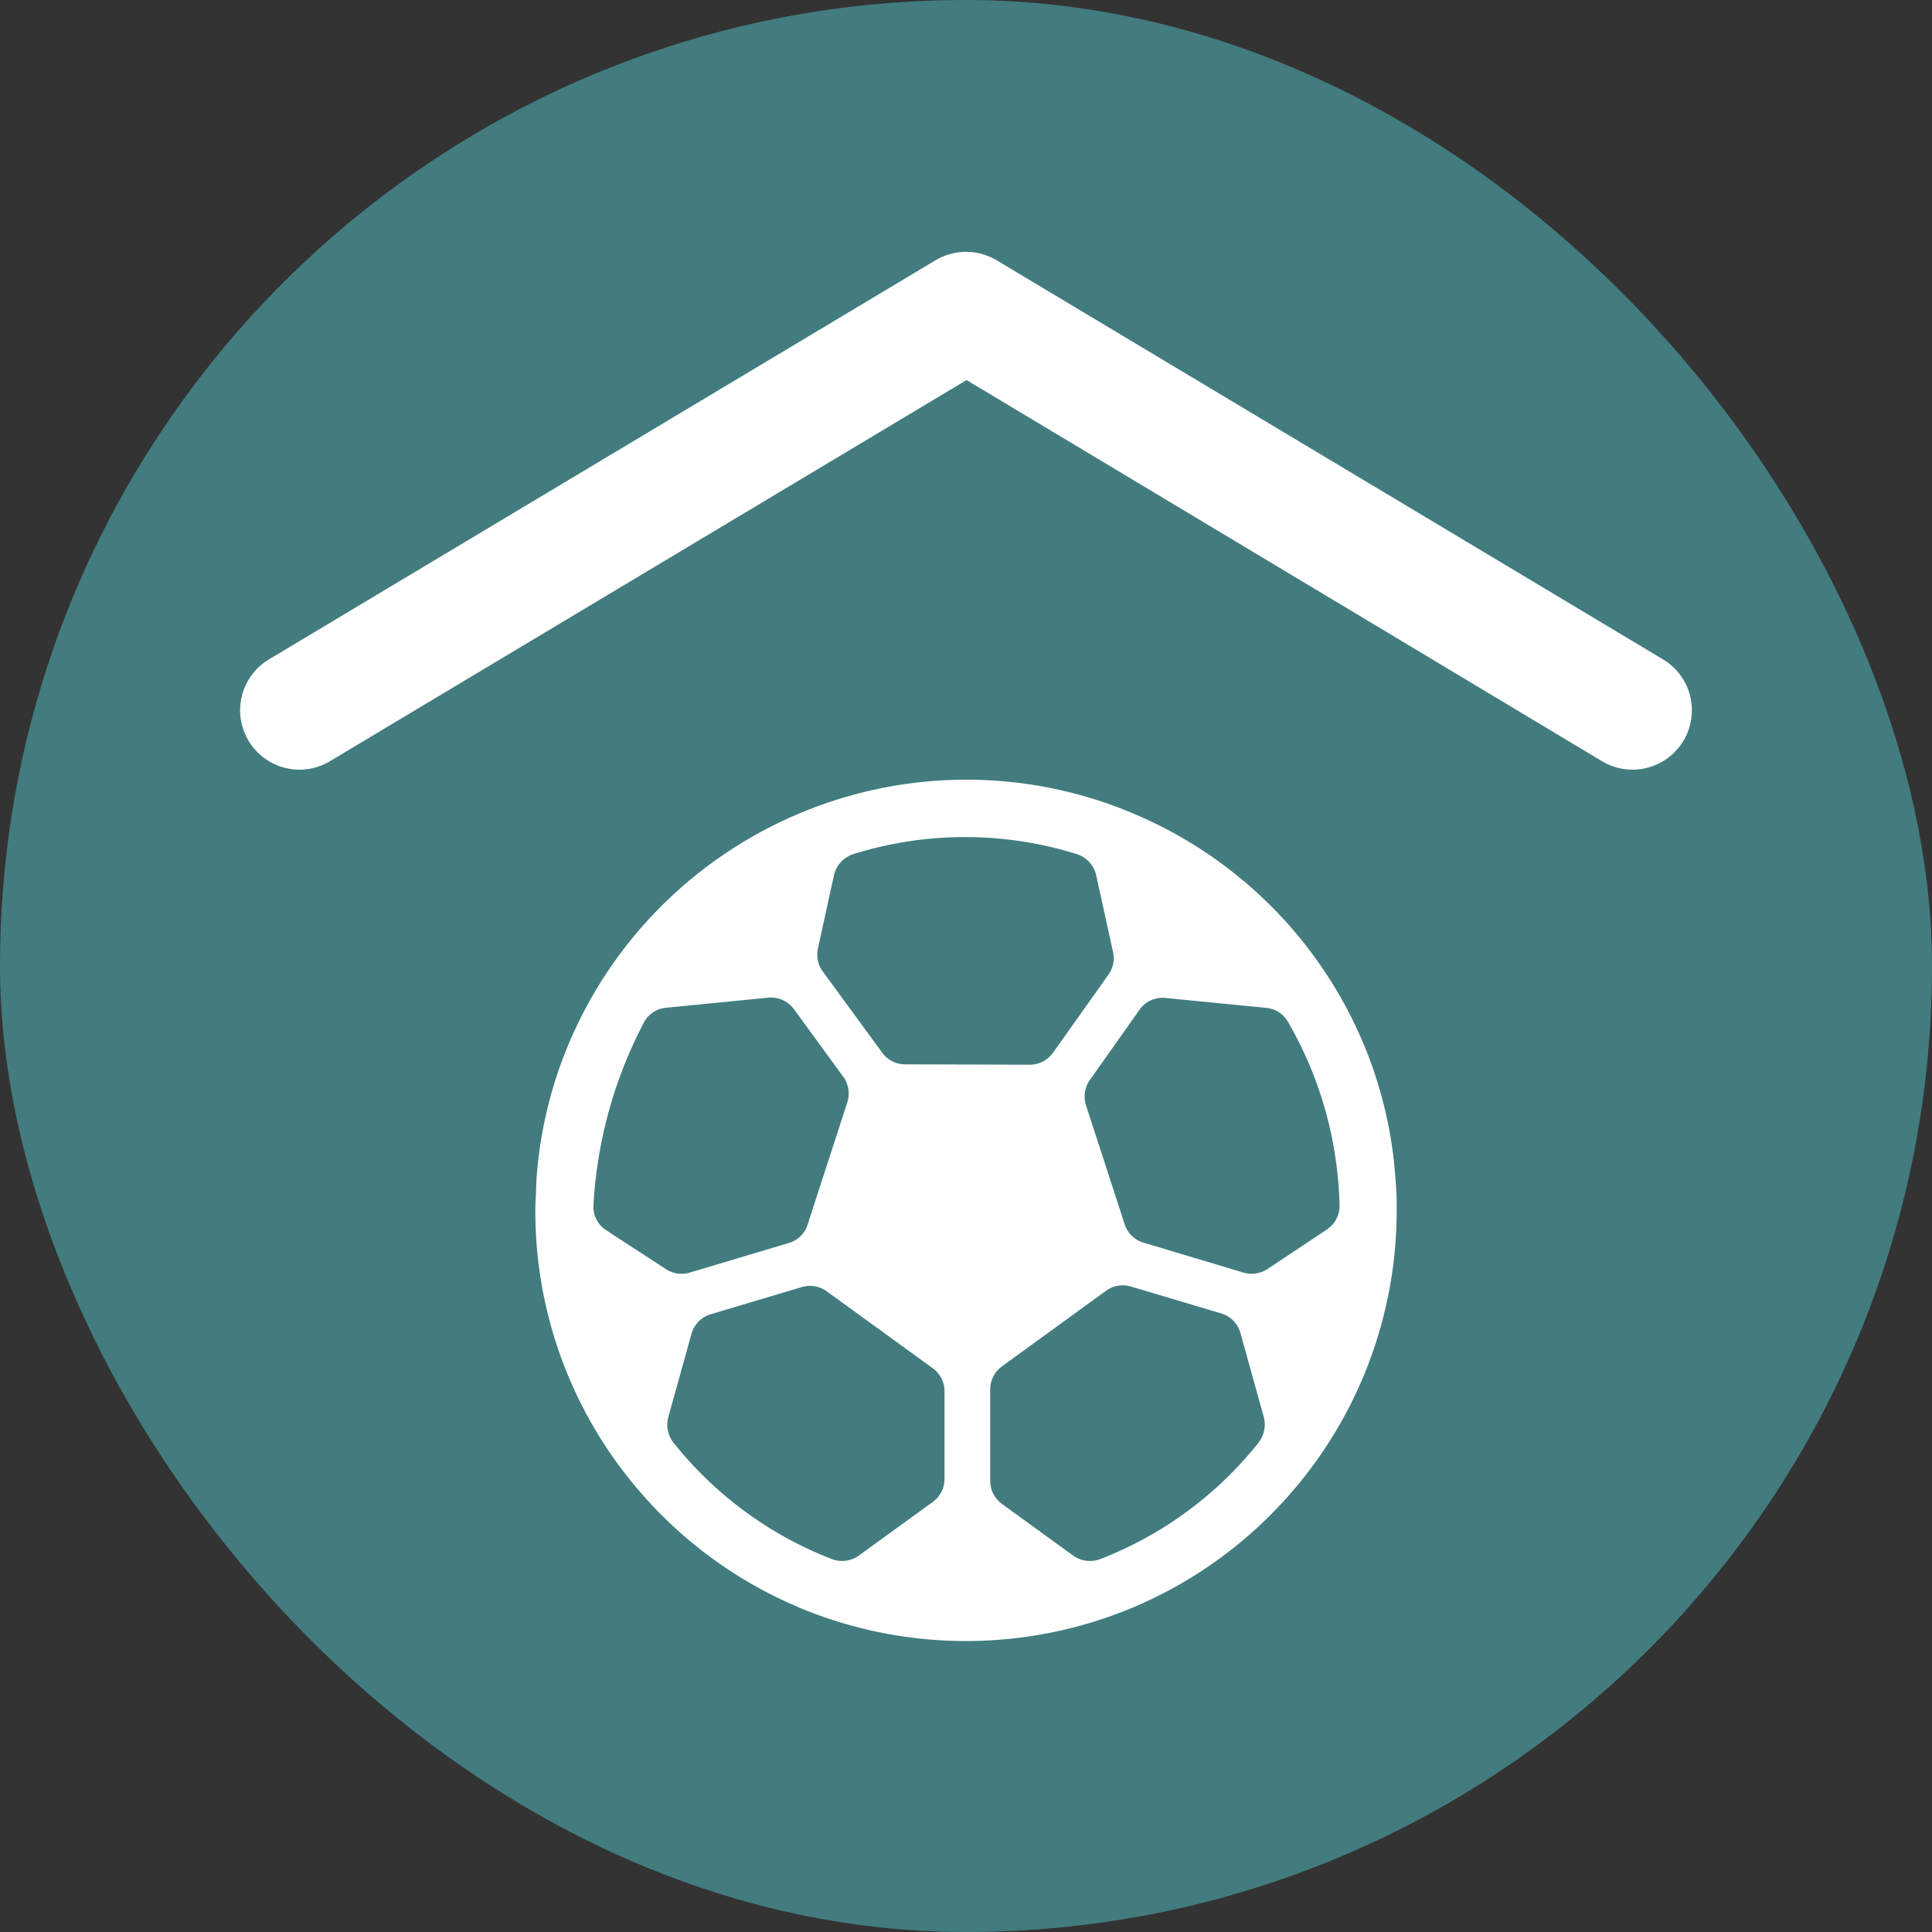 <svg xmlns="http://www.w3.org/2000/svg" width="5.5mm" height="5.5mm" viewBox="0 0 15.591 15.591">
  <rect x="0" y="0" width="15.591" height="15.591" fill="#333333" stroke="none"/>
  <rect width="15.591" height="15.591" rx="7.795" fill="#427c7f"/>
  <g>
    <path d="M13.422,5.322,8.042,2.1a.482.482,0,0,0-.492,0L2.169,5.322a.479.479,0,0,0,.492.822L7.8,3.067,12.93,6.144a.479.479,0,0,0,.492-.822Z" fill="#fff"/>
    <path d="M11,8.415A3.476,3.476,0,0,0,9.148,6.566,3.454,3.454,0,0,0,7.8,6.292a3.46,3.46,0,0,0-.92.124,3.412,3.412,0,0,0-.433.15A3.484,3.484,0,0,0,4.76,8.074a3.711,3.711,0,0,0-.167.341,3.437,3.437,0,0,0-.266,1.138c0,.071-.007.143-.007.215a3.457,3.457,0,0,0,.891,2.323c.041.046.083.091.127.134a3.447,3.447,0,0,0,1.071.73l.033.015a3.489,3.489,0,0,0,2.706,0l.034-.015a3.459,3.459,0,0,0,1.071-.73c.043-.043.086-.088.127-.134a3.47,3.47,0,0,0,.891-2.323c0-.072,0-.144-.007-.215A3.439,3.439,0,0,0,11,8.415ZM4.889,9.926a.224.224,0,0,1-.1-.2A3.6,3.6,0,0,1,5.2,8.244a.226.226,0,0,1,.179-.112L6.2,8.051a.23.23,0,0,1,.207.093l.4.548a.232.232,0,0,1,.032.2l-.322.991a.225.225,0,0,1-.152.148l-.8.239a.229.229,0,0,1-.192-.029Zm2.733,2.009a.228.228,0,0,1-.094.185l-.594.431a.232.232,0,0,1-.22.031,3.035,3.035,0,0,1-1.28-.941.235.235,0,0,1-.04-.208l.186-.669a.23.23,0,0,1,.155-.158l.737-.22a.23.23,0,0,1,.2.035l.856.621a.229.229,0,0,1,.094.185ZM7.3,8.589a.227.227,0,0,1-.185-.1L6.64,7.84A.23.23,0,0,1,6.6,7.657l.129-.59a.235.235,0,0,1,.156-.174,3.024,3.024,0,0,1,1.806,0,.234.234,0,0,1,.156.174l.135.616a.228.228,0,0,1-.036.181L8.5,8.492a.229.229,0,0,1-.187.1Zm2.857,3.052a3.025,3.025,0,0,1-1.279.941.234.234,0,0,1-.221-.031l-.572-.415a.229.229,0,0,1-.094-.185v-.739a.229.229,0,0,1,.094-.185l.841-.611a.228.228,0,0,1,.2-.034l.729.217a.228.228,0,0,1,.155.158l.188.676A.235.235,0,0,1,10.156,11.641Zm.551-1.719-.48.319a.232.232,0,0,1-.192.029l-.808-.242a.227.227,0,0,1-.152-.148l-.313-.963a.233.233,0,0,1,.031-.2l.4-.566A.227.227,0,0,1,9.4,8.053l.815.08a.226.226,0,0,1,.177.11,3.094,3.094,0,0,1,.418,1.491A.228.228,0,0,1,10.707,9.922Z" fill="#fff"/>
  </g>
</svg>

